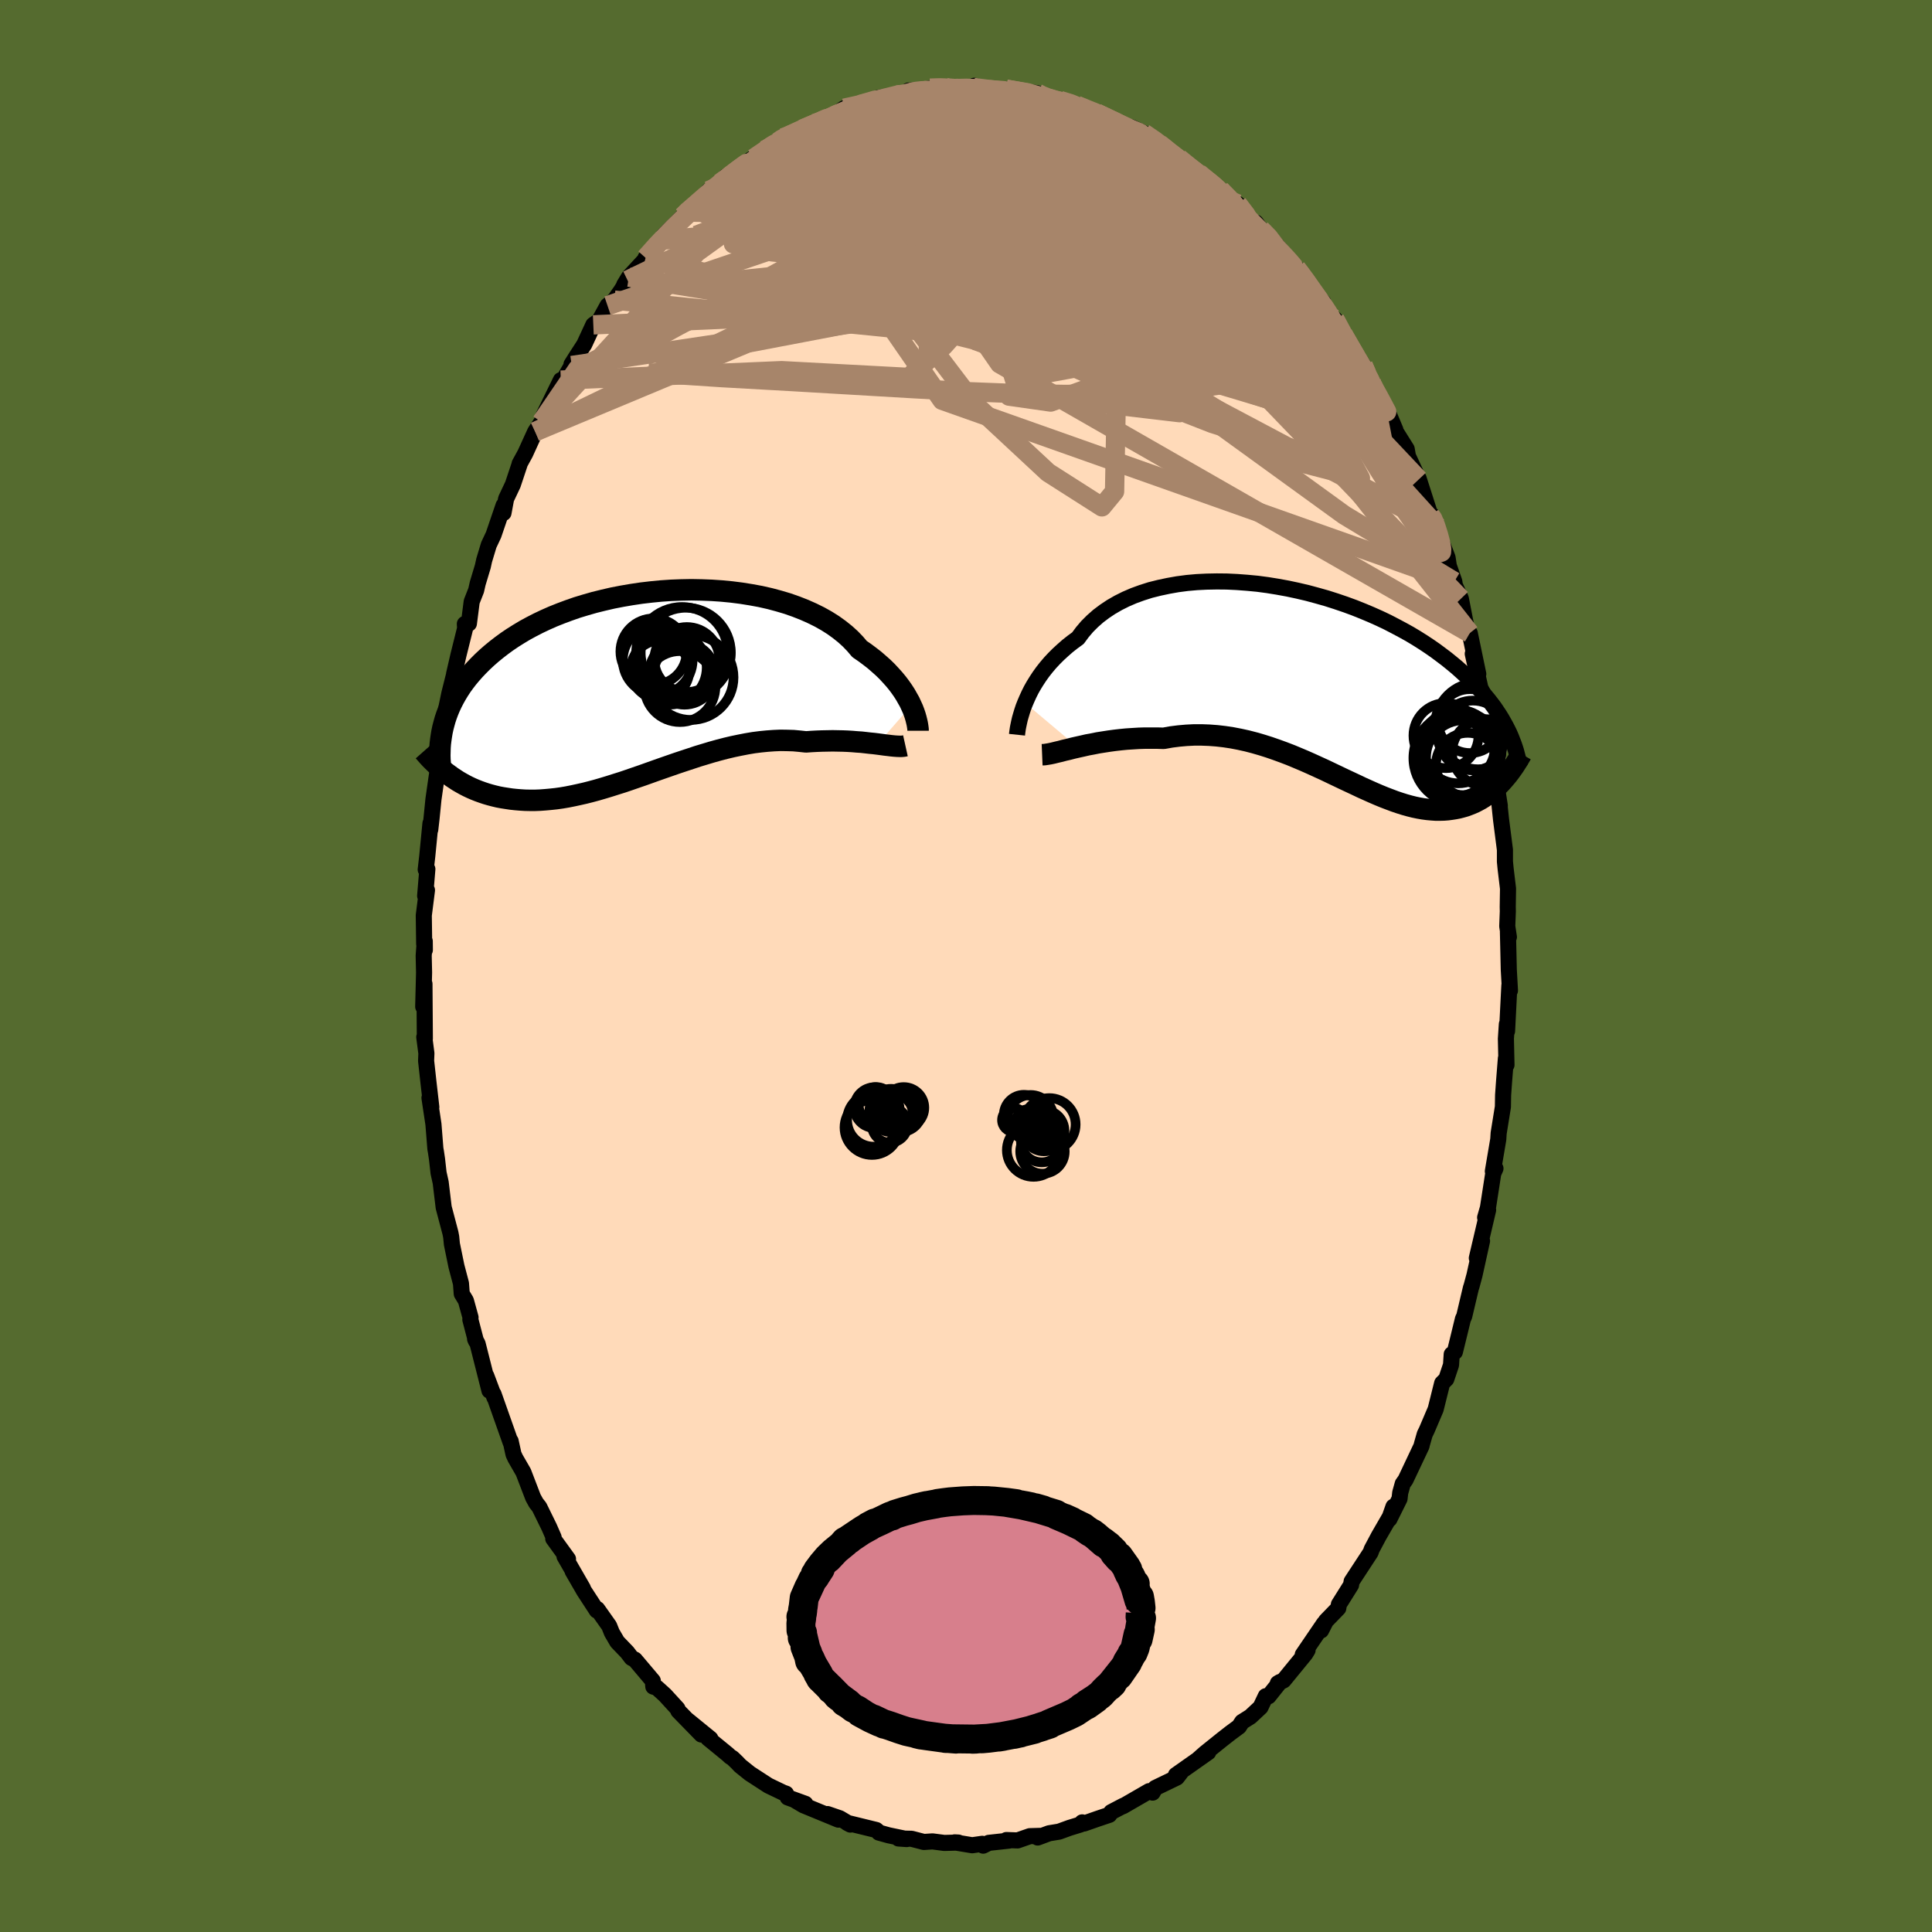 <svg xmlns="http://www.w3.org/2000/svg" width="500" height="500" viewBox="-100 -100 200 200"><defs><clipPath id="c"><path d="m27.72 2.15-.17-.37-.21-.37-.22-.39-.25-.39-.28-.4-.3-.4-.33-.4-.36-.4-.38-.41-.41-.4-.44-.39-.46-.4-.49-.38-.51-.38-.54-.37-.45-.53-.5-.52-.54-.49-.6-.48-.64-.46-.68-.43-.73-.41-.77-.38-.81-.36-.84-.33-.88-.31-.91-.27-.93-.25-.97-.22-.98-.18-1-.16-1.02-.13-1.03-.1-1.04-.07-1.04-.04-1.05-.02-1.05.02-1.04.04-1.04.07-1.03.1-1.02.12-1.01.15-.99.17-.98.19-.95.22-.93.23-.91.26-.89.27-.86.3-.83.31-.8.32-.77.34-.74.35-.72.37-.68.37-.65.39-.62.39-.59.4-.56.41-.53.41-.5.41-.48.42-.45.42-.42.42-.4.42-.38.43-.35.42-.33.43-.31.43-.28.43-.26.43-.24.43-.22.43-.2.43-.18.43-.16.43-.14.42-.12.43-.11.42.63 4.89.3.22.32.21.32.21.33.19.34.19.35.18.36.17.37.16.38.15.39.14.39.13.41.12.42.11.42.1.43.08.45.07.46.07.47.05.48.04.49.03.5.01h.52l.53-.02.54-.04.55-.05.56-.06.57-.08.59-.1.6-.12.6-.13.62-.14.63-.16.63-.17.65-.19.66-.2.66-.21.67-.21.68-.23.69-.24.7-.24.7-.25.7-.25.71-.25.72-.25.72-.25.72-.24.73-.24.72-.24.73-.22.73-.22.72-.2.73-.19.72-.17.72-.15.72-.14.71-.12.71-.09.7-.07.69-.05.68-.03.68.01.67.02.65.06.65.07.57-.04.56-.03.55-.02.55-.01.53-.01.52.01.52.01.5.02.49.03.47.04.46.03.45.05.43.05.42.04.4.05"/></clipPath><clipPath id="b"><path d="m-30.08 1.98.19-.44.21-.46.23-.46.26-.46.29-.47.31-.47.33-.46.37-.47.39-.46.42-.45.44-.44.47-.43.49-.43.52-.41.55-.4.45-.61.5-.59.55-.55.6-.53.65-.49.69-.46.73-.42.78-.39.81-.35.85-.31.88-.28.92-.23.94-.2.96-.17.99-.13 1.01-.09 1.02-.05 1.04-.02 1.04.01 1.05.05 1.06.08 1.06.1 1.05.14 1.05.17 1.04.19 1.03.22 1.02.24 1 .27.99.28.97.31.94.32.93.34.9.36.88.37.85.38.82.39.79.41.77.41.74.41.7.42.68.43.65.43.62.43.59.44.57.43.53.43.52.43.48.43.47.43.44.42.42.42.4.41.38.42.35.41.34.41.31.4.3.4.27.4.26.39.24.39.22.39.21.38.19.37.18.37-.83 5.04-.25.26-.25.25-.26.23-.26.23-.28.22-.28.2-.29.2-.29.18-.31.17-.31.16-.32.14-.33.13-.33.12-.35.1-.35.09-.36.07-.38.06-.38.05-.39.03-.41.01h-.41l-.43-.03-.44-.04-.45-.06-.46-.08-.48-.1-.48-.12-.5-.14-.51-.16-.53-.18-.53-.2-.55-.21-.56-.23-.58-.25-.58-.26-.6-.27-.61-.29-.62-.29-.64-.3-.65-.31-.65-.31-.67-.32-.68-.31-.7-.32-.7-.31-.71-.3-.72-.3-.73-.28-.74-.27-.75-.26-.76-.24-.76-.22-.77-.2-.77-.17-.78-.15-.79-.12-.78-.09-.79-.06-.79-.03h-.79l-.79.04-.79.07-.79.1-.78.14-.65-.02h-1.3l-.63.02-.64.04-.62.04-.61.06-.61.07-.59.08-.58.09-.57.09-.55.11-.54.1-.52.12-.5.11"/></clipPath><filter id="a"><feTurbulence baseFrequency=".05" numOctaves="3" result="noise" type="noise"/><feDisplacementMap in="SourceGraphic" in2="noise" scale="2"/></filter></defs><rect width="100%" height="100%" x="-100" y="-100" fill="#556B2F"/><path fill="#FFDAB9" stroke="#000" stroke-linejoin="round" stroke-width="1.667" d="m56.19.4.1 1.77.02.37-.06-.53-.24 4.73-.02-.72-.1 1.51.06 2.71-.06-.68-.19 2.4-.1 1.4-.02 1.22-.44 2.73-.04.64-.56 3.3.27-.29-.23.52-.55 3.55-.29 1.01.31-.78-1.17 4.98.54-1.78-.78 3.54-.31 1.15-.06.17-.7 2.96-.12.23-.46 1.89-.38 1.55-.33.25-.07 1.1-.49 1.46-.43.43-.67 2.69-.92 2.16-.21.43-.3 1.05-.03.16-1.66 3.51-.29.41-.26.93-.07.62-1.05 2.11.42-1.29-.37 1.05-1.15 1.99-.74 1.39-.1.3-1.97 3.01-.06.37-.45.72-.81 1.29-.06.39-1.28 1.32-.5.98.3-.72-2.2 3.23.5-.47-.23.38-2.25 2.75-.6.3.22-.13-1.18 1.48-.29-.01-.54 1.14-1.05.98-.86.54-.32.49-.88.65-.87.68-1.78 1.43-.71.63 1.06-.74-3.35 2.36.51-.27-.41.53-1.16.56-1.08.52-.27.48-.37-.15-2.7 1.56.04-.05-1.26.66-.19.28-1.25.42-1.37.48-.19-.12-.18.22-1.14.35-1.07.39-1.04.17-1.18.44.23-.17-1.05.03-1.26.44-1.16-.04.28.06-2.1.23-.58.29-.1-.19-1.04.15-1.81-.3.38.02-1.46.04-1.22-.16-.89.06-1.27-.33-1.36-.03.85.06-1.87-.39-1.01-.28-.05-.08-.22-.19-3.02-.74.34.18-1.09-.65-1.28-.44 1.13.58-3.62-1.49-.86-.51 1.06.36-1.82-.66-.18-.39-.31-.11-1.52-.73-1.91-1.24-1.01-.81-.3-.32-.5-.48-.22-.13-.28-.26-2.03-1.66.25.05-2.37-1.93 1.44 1.5-2.39-2.45-.09-.23-1.29-1.41-.84-.76-.37-.11-.05-.6-1.85-2.19-.35-.18-.45-.59-1.03-1.07-.56-.96-.28-.7-1.23-1.74-.05.15-1.31-2.01-1.19-2.06 1.06 1.77-1.9-3.3.36.27-1.53-2.11.04-.14-.46-1.05-1.02-2.08-.33-.42-.31-.56-1.01-2.63-.83-1.44-.19-.41-.3-1.37v.14l-.93-2.63-.84-2.38.1.38-.85-2.26.33 1.53-1.23-4.86-.26-.49.09.21-.58-2.22.02-.22-.48-1.74-.43-.71-.08-1.07-.47-1.78-.47-2.29-.07-.73-.08-.42-.7-2.65-.31-2.58-.22-.99-.16-1.43-.11-.74-.06-.34-.2-2.53-.21-1.39-.2-1.34.19.96-.29-2.52-.25-2.27.03-.78-.22-1.68.06.16-.04-5.67-.13 2.36.09-3.54-.04-1.73.11-1.51.01.91-.07-.64-.04-2.94.33-2.61-.19.59.23-2.77-.17.05.16-1.39.33-3.39-.02.64.13-1.13.2-2 .33-2.32.35-2.19.02-1.23-.07.76.46-1.87.27-2.73.29-1.4.5-1.99-.01-.02.45-1.95.69-2.77-.03-.45.42-.04.29-2.27.46-1.17.16-.71.53-1.76.14-.64.48-1.59.49-1.04 1.04-3.05-.01.78.27-1.46.7-1.48.7-2.1v-.05l.58-1.06 1.03-2.26.65-1 .95-1.92-.76 1.31 1.82-3.73-1.14 2.42 2.27-3.93-.03-.12.44-.7.88-1.36.94-2.03.62-.44.85-1.55.71-.57.7-.99.66-1.07-.34.47.48-.79 1.66-1.8.07-.2 1.53-1.81.6-.45-.28-.03 2.01-2 .89-.94-.43.5.64-.54 1.58-1.68.14.13 1.66-1.62-.27.57 1.44-1.24-.03-.05 1.11-.8 1.74-1.18-.03.08 1.39-.94.53-.43-.47.28 2.47-1.18.9-.36.38-.22.12-.01 1.21-.39.73-.47 1.01-.71 1.23-.28.59-.1 2.49-.81-.85.14 2.01-.3 1.32-.07-.13-.41h1.31l-.34.11 1.25-.34 1.55-.11.1.2.45-.05 2.39-.13.95.22-.86-.39 1.37.41 1.84.22 1.03-.06-.95-.22 3.24.42.66.28-.35.13 2 .54.02-.2 1.62.46.13.04 1.56.67.52.13h-.08l1.33.48.55.6.84.04.3.24.66.13 1.26.6 1.6 1.1.22.02.17.61 1.64.86 1.76 1.5.26.03.78.66.55.39 1.28.96-.35-.28.82.93.98.54 1.4 1.81.48.12.51.69.65.49 2.2 2.58-1.24-1.3 2.07 2.35.01-.1 1.46 1.79-.16.33 1.48 1.41.17.75 1.17 1.45-.14-.45 1.47 2.85-.62-1.31 2.08 3.25.84 1.61-.64-.8.17.11.79 1.2.11.3 1.36 2.57.71 1.68-.09-.02 1.26 2.01.13.74 1.12 2.41-.02-.11 1.23 3.84.15-.04.53 1.16.23 1 .86 2.24.13.85.57 1.63.08.59-.02-.2.62 1.39.44 2.27.26 1.13.22.16.88 4.23-.57-2.09.79 3.55.26.49.11.99.21.72.75 4.18-.54-1.98.94 5.02-.14-.02-.15-.88.57 3.66-.04-.16.17 1.61.4 3.11v1.22l.07.72.25 2.08-.03 1.89.01.46-.06 1.54L56.2-3l-.1-.52.09 3.92.1 1.77" filter="url(#a)"/><path fill="#fff" d="m-30.08 1.98.19-.44.21-.46.23-.46.26-.46.29-.47.31-.47.33-.46.37-.47.39-.46.42-.45.44-.44.47-.43.49-.43.52-.41.55-.4.45-.61.5-.59.55-.55.6-.53.65-.49.69-.46.73-.42.78-.39.81-.35.85-.31.88-.28.92-.23.94-.2.96-.17.99-.13 1.01-.09 1.02-.05 1.04-.02 1.04.01 1.05.05 1.06.08 1.06.1 1.05.14 1.05.17 1.04.19 1.03.22 1.02.24 1 .27.99.28.97.31.94.32.93.34.9.36.88.37.85.38.82.39.79.41.77.41.74.41.7.42.68.43.65.43.62.43.59.44.57.43.53.43.52.43.48.43.47.43.44.42.42.42.4.41.38.42.35.41.34.41.31.4.3.4.27.4.26.39.24.39.22.39.21.38.19.37.18.37-.83 5.04-.25.26-.25.25-.26.23-.26.23-.28.22-.28.2-.29.2-.29.18-.31.17-.31.16-.32.14-.33.13-.33.12-.35.1-.35.09-.36.07-.38.06-.38.05-.39.03-.41.01h-.41l-.43-.03-.44-.04-.45-.06-.46-.08-.48-.1-.48-.12-.5-.14-.51-.16-.53-.18-.53-.2-.55-.21-.56-.23-.58-.25-.58-.26-.6-.27-.61-.29-.62-.29-.64-.3-.65-.31-.65-.31-.67-.32-.68-.31-.7-.32-.7-.31-.71-.3-.72-.3-.73-.28-.74-.27-.75-.26-.76-.24-.76-.22-.77-.2-.77-.17-.78-.15-.79-.12-.78-.09-.79-.06-.79-.03h-.79l-.79.04-.79.07-.79.1-.78.14-.65-.02h-1.3l-.63.02-.64.04-.62.04-.61.06-.61.07-.59.08-.58.09-.57.09-.55.11-.54.1-.52.12-.5.11" filter="url(#a)" transform="translate(36.2 -29.21)"/><path fill="#fff" d="m27.72 2.15-.17-.37-.21-.37-.22-.39-.25-.39-.28-.4-.3-.4-.33-.4-.36-.4-.38-.41-.41-.4-.44-.39-.46-.4-.49-.38-.51-.38-.54-.37-.45-.53-.5-.52-.54-.49-.6-.48-.64-.46-.68-.43-.73-.41-.77-.38-.81-.36-.84-.33-.88-.31-.91-.27-.93-.25-.97-.22-.98-.18-1-.16-1.02-.13-1.03-.1-1.04-.07-1.04-.04-1.05-.02-1.05.02-1.04.04-1.04.07-1.03.1-1.02.12-1.01.15-.99.17-.98.19-.95.22-.93.23-.91.26-.89.27-.86.3-.83.31-.8.32-.77.34-.74.35-.72.37-.68.37-.65.39-.62.39-.59.4-.56.41-.53.41-.5.41-.48.42-.45.42-.42.42-.4.42-.38.43-.35.42-.33.43-.31.43-.28.43-.26.43-.24.43-.22.43-.2.43-.18.43-.16.43-.14.42-.12.43-.11.42.63 4.89.3.22.32.21.32.21.33.19.34.19.35.18.36.17.37.16.38.15.39.14.39.13.41.12.42.11.42.1.43.08.45.07.46.07.47.05.48.04.49.03.5.01h.52l.53-.02.54-.04.55-.05.56-.06.57-.08.59-.1.6-.12.6-.13.62-.14.63-.16.63-.17.65-.19.66-.2.66-.21.67-.21.68-.23.69-.24.7-.24.7-.25.7-.25.71-.25.72-.25.72-.25.72-.24.73-.24.72-.24.73-.22.73-.22.72-.2.73-.19.72-.17.72-.15.72-.14.71-.12.71-.09.7-.07.69-.05.68-.03.68.01.67.02.65.06.65.07.57-.04.56-.03.55-.02.55-.01.53-.01.52.01.52.01.5.02.49.03.47.04.46.03.45.05.43.05.42.04.4.05" filter="url(#a)" transform="translate(-33.39 -29.11)"/><g fill="none" stroke="#000" transform="translate(36.2 -29.21)"><path stroke-linejoin="round" stroke-width="1.667" d="m-30.92 5.27.02-.19.03-.22.04-.27.06-.3.07-.33.08-.35.11-.38.12-.4.14-.42.17-.43.19-.44.21-.46.23-.46.26-.46.29-.47.31-.47.33-.46.37-.47.39-.46.42-.45.44-.44.47-.43.49-.43.52-.41.55-.4.45-.61.5-.59.55-.55.6-.53.65-.49.69-.46.73-.42.78-.39.81-.35.85-.31.88-.28.92-.23.94-.2.96-.17.99-.13 1.01-.09 1.02-.05 1.04-.02 1.04.01 1.05.05 1.06.08 1.06.1 1.05.14 1.05.17 1.04.19 1.03.22 1.02.24 1 .27.99.28.97.31.94.32.93.34.9.36.88.37.85.38.82.39.79.41.77.41.74.41.7.42.68.43.65.43.62.43.59.44.57.43.53.43.52.43.48.43.47.43.44.42.42.42.4.41.38.42.35.41.34.41.31.4.3.4.27.4.26.39.24.39.22.39.21.38.19.37.18.37.16.37.14.36.14.36.12.35.11.34.09.34.09.34.08.33.06.32.06.32" filter="url(#a)"/><path stroke-linejoin="round" stroke-width="2.222" d="m-28.32 7.34.24-.01.26-.04.3-.05.33-.07.36-.09.39-.09.41-.11.44-.1.46-.12.48-.11.5-.11.52-.12.54-.1.55-.11.57-.09.58-.09.59-.08.61-.07.61-.06.62-.04.64-.04.63-.02h1.3l.65.02.78-.14.79-.1.79-.07.79-.04h.79l.79.03.79.06.78.09.79.12.78.15.77.17.77.2.76.22.76.24.75.26.74.27.73.28.72.3.71.3.7.31.7.32.68.31.67.32.65.31.65.31.64.3.62.29.61.29.6.27.58.26.58.25.56.23.55.21.53.2.53.18.51.16.5.14.48.12.48.1.46.08.45.06.44.04.43.03h.41l.41-.01.39-.03.38-.05.38-.06.36-.07.35-.09.35-.1.33-.12.33-.13.32-.14.31-.16.31-.17.29-.18.29-.2.28-.2.28-.22.26-.23.26-.23.25-.25.25-.26.23-.26.23-.27.23-.28.21-.28.21-.29.21-.3.19-.3.2-.31.18-.31.18-.31" filter="url(#a)"/><circle cx="13.487" cy="5.358" r="3.368" clip-path="url(#b)" filter="url(#a)"/><circle cx="14.547" cy="7.638" r="3.986" clip-path="url(#b)" filter="url(#a)"/><circle cx="15.962" cy="3.858" r="3.31" clip-path="url(#b)" filter="url(#a)"/><circle cx="14.877" cy="7.683" r="4.762" clip-path="url(#b)" filter="url(#a)"/><circle cx="16.272" cy="5.343" r="3.61" clip-path="url(#b)" filter="url(#a)"/><circle cx="15.742" cy="8.363" r="3.29" clip-path="url(#b)" filter="url(#a)"/><circle cx="14.757" cy="6.498" r="3.802" clip-path="url(#b)" filter="url(#a)"/><circle cx="16.842" cy="4.353" r="4.494" clip-path="url(#b)" filter="url(#a)"/><circle cx="15.302" cy="7.643" r="3.884" clip-path="url(#b)" filter="url(#a)"/><circle cx="17.587" cy="7.123" r="3.47" clip-path="url(#b)" filter="url(#a)"/></g><g fill="none" stroke="#000" transform="translate(-33.39 -29.11)"><path stroke-linejoin="round" stroke-width="2.222" d="M28.43 4.76v-.14l-.02-.17-.03-.21-.04-.23-.06-.26-.07-.28-.09-.31-.11-.32-.13-.34-.16-.35-.17-.37-.21-.37-.22-.39-.25-.39-.28-.4-.3-.4-.33-.4-.36-.4-.38-.41-.41-.4-.44-.39-.46-.4-.49-.38-.51-.38-.54-.37-.45-.53-.5-.52-.54-.49-.6-.48-.64-.46-.68-.43-.73-.41-.77-.38-.81-.36-.84-.33-.88-.31-.91-.27-.93-.25-.97-.22-.98-.18-1-.16-1.02-.13-1.03-.1-1.04-.07-1.04-.04-1.05-.02-1.05.02-1.04.04-1.04.07-1.03.1-1.02.12-1.01.15-.99.17-.98.19-.95.22-.93.23-.91.26-.89.27-.86.3-.83.31-.8.32-.77.34-.74.35-.72.37-.68.37-.65.39-.62.39-.59.4-.56.41-.53.41-.5.41-.48.42-.45.42-.42.42-.4.42-.38.43-.35.42-.33.43-.31.43-.28.43-.26.43-.24.43-.22.43-.2.43-.18.43-.16.43-.14.42-.12.43-.11.42-.09.42-.07.42-.06.41-.05.41-.03.41-.01.41-.01.4.01.4.03.4.03.39" filter="url(#a)"/><path stroke-linejoin="round" stroke-width="2.222" d="m27.12 6.31-.18.04-.21.02h-.23l-.26-.01-.28-.02-.3-.03-.32-.04-.35-.04-.36-.05-.38-.05-.4-.05-.42-.04-.43-.05-.45-.05-.46-.03-.47-.04-.49-.03-.5-.02-.52-.01-.52-.01-.53.01-.55.01-.55.02-.56.03-.57.04-.65-.07-.65-.06-.67-.02-.68-.01-.68.03-.69.05-.7.07-.71.09-.71.12-.72.14-.72.15-.72.17-.73.19-.72.2-.73.22-.73.22-.72.24-.73.24-.72.24-.72.25-.72.25-.71.25-.7.25-.7.25-.7.24-.69.24-.68.23-.67.21-.66.21-.66.2-.65.19-.63.17-.63.16-.62.14-.6.13-.6.12-.59.1-.57.08-.56.06-.55.05-.54.04-.53.02h-.52l-.5-.01-.49-.03-.48-.04-.47-.05-.46-.07-.45-.07-.43-.08-.42-.1-.42-.11-.41-.12-.39-.13-.39-.14-.38-.15-.37-.16-.36-.17-.35-.18-.34-.19-.33-.19-.32-.21-.32-.21-.3-.22-.3-.22-.29-.23-.28-.23-.27-.24-.26-.25-.26-.25-.25-.25-.24-.26-.23-.26-.23-.26" filter="url(#a)"/><circle cx="3.777" cy=".182" r="3.674" clip-path="url(#c)" filter="url(#a)"/><circle cx="3.997" cy="-3.303" r="4.75" clip-path="url(#c)" filter="url(#a)"/><circle cx="1.047" cy="-3.438" r="3.432" clip-path="url(#c)" filter="url(#a)"/><circle cx="4.492" cy="-2.613" r="3.366" clip-path="url(#c)" filter="url(#a)"/><circle cx="4.917" cy="-.768" r="4.406" clip-path="url(#c)" filter="url(#a)"/><circle cx="1.477" cy="-2.568" r="3.614" clip-path="url(#c)" filter="url(#a)"/><circle cx="4.247" cy="-1.123" r="3.182" clip-path="url(#c)" filter="url(#a)"/><circle cx="1.717" cy="-1.543" r="3.04" clip-path="url(#c)" filter="url(#a)"/><circle cx="2.717" cy="-1.783" r="3.832" clip-path="url(#c)" filter="url(#a)"/><circle cx="4.382" cy="-3.313" r="4.666" clip-path="url(#c)" filter="url(#a)"/></g><g fill="none" stroke="#A7856A" stroke-linejoin="round" stroke-width="2"><path d="m24.06-82.09.74.61.76.63.75.66.77.72.84.81.89.88.9.9.87.88.81.83.72.76.62.66.5.54.37.42.23.27.06.1-.1-.07-.31-.29-.52-.52-.75-.78-1.02-1.07-1.34-1.4-1.66-1.76" filter="url(#a)"/><path d="m30.51-76.27.81.83.59.77.25.52v.35l-.26.22-.56.05-.9-.15-1.28-.37-1.68-.62-2.11-.91-2.56-1.19-3.02-1.49-3.53-1.77-4.08-2.08-4.63-2.47-5.19-2.95" filter="url(#a)"/><path d="m-26.49-80.13 1.18-.94 1.01-.47 1.18-.41 1.42-.41 1.63-.42 1.8-.38 1.91-.32 2-.27 2.09-.22 2.16-.18 2.23-.14 2.28-.12 2.31-.09 2.33-.08 2.36-.05 2.37-.04 2.38-.03 2.33-.03 2.24-.05 2.07-.08 1.86-.15 1.7-.18 1.74-.1m-37.04-.45.44-.15 1.16-.49 1.19-.49 1.08-.43 1.03-.41 1.03-.41 1.03-.42.98-.4.84-.33.61-.25.29-.13-.1.01-.55.16-1.05.3" filter="url(#a)"/><path d="m-26.63-80.26.61-.28 1.03-.44 1.21-.38 1.42-.35 1.64-.34 1.85-.32 2-.29 2.12-.23 2.21-.17 2.3-.12 2.38-.08 2.45-.04 2.49-.01h2.5l2.51.01 2.51.02h2.52l2.51.02 2.52.05 2.5.1 2.41.14 2.3.18 2.2.24" filter="url(#a)"/><path d="m39.03-65.43 1.28 2.25.14.87-.59.05-1.05-.29-1.43-.41-1.83-.49-2.3-.65-2.86-.91-3.47-1.25-4.13-1.62-4.8-2-5.5-2.38-6.19-2.82-6.85-3.34-7.46-3.96m15.4-7.97.48.25.58.23.73.22.78.21.74.21.65.21.52.19.39.18.24.15.09.12-.07.1-.23.06-.39.03-.57.01-.77-.01-1-.04-1.28-.08-1.58-.13-1.87-.21-2.17-.28-2.48-.4-2.79-.56m-30.56 16.58 1.16-1.3.87-.92.88-.9.93-.91.93-.88.91-.82.88-.77.85-.75.81-.69.72-.61.6-.5.46-.37.3-.25.13-.1-.07.05-.27.21-.51.38-.79.59-1.09.81m4.63-3.41.46-.22.92-.47 1.11-.49 1.31-.51 1.44-.53 1.49-.52 1.46-.5 1.41-.47 1.35-.46 1.27-.46 1.15-.43.99-.39.77-.32.48-.21.2-.11" filter="url(#a)"/><path d="m-16.95-86.64.71-.29.61-.25.69-.28.83-.35.93-.39.98-.4.97-.37.92-.32.82-.25.66-.19.48-.11.27-.03.06.04-.17.12-.36.2-.54.27-.72.34-.94.4-1.19.49-1.53.59-1.85.67-2.06.7m21.53-4.72 2.1.38.89.36.38.4.12.47-.11.54-.36.64-.66.76-.98.88-1.31.99-1.65 1.11-1.99 1.23-2.34 1.37-2.72 1.53-3.12 1.73-3.52 1.95-3.96 2.21-4.41 2.44-4.89 2.66-5.4 2.85-6.03 3.3m73.99-4 .94 1.75.77 1.3.78 1.32.67 1.17.52.93.44.79.4.72.37.69.3.57.18.34v.02l-.17-.29-.31-.56-.41-.77-.55-1.11M34.2-72.25l.97 1.3.68.97.62.87.53.76.42.64.31.51.17.36.01.18-.19-.05-.43-.37-.72-.74-1-1.09-1.24-1.39-1.45-1.63-1.67-1.87-1.97-2.23-2.38-2.75" filter="url(#a)"/><path d="m4.15-90.77 2.24.38 1.29.36 1.04.37 1.05.37 1.1.39 1.1.41 1.09.42 1.03.42.94.4.83.36.71.3.59.22.45.16.32.07.16.01-.02-.06-.23-.12-.44-.18-.64-.25-.86-.39m32.18 40.49.23.32.31.76.29.91.22.84.11.62-.02.34-.16.06-.28-.19-.4-.39-.54-.6-.68-.86-.87-1.16-1.05-1.51-1.27-1.92-1.48-2.34-1.72-2.78-1.97-3.23-2.22-3.71-2.46-4.16-2.64-4.59-2.79-5.04m-8.29-9.21 1.42.92.93.79.49.62.15.51-.12.48-.35.48-.58.5-.79.54-1.01.58-1.26.61-1.53.63-1.85.62-2.16.62-2.51.6-2.87.6-3.23.59-3.63.6-4.03.61-4.46.62-4.89.64-5.35.65-5.78.6-6.05.36m25.34-20.15 1.04-.03.73.03.75.02.68.01.51.03.28.07.06.12-.19.15-.49.2-.85.25-1.26.34-1.72.42-2.22.51-2.72.56-3.16.55" filter="url(#a)"/><path d="m-12.6-88.8 1.14-.25 1.26-.29 1.3-.29 1.28-.26 1.23-.21 1.12-.19.98-.16.82-.14.65-.1.45-.08.23-.05-.06-.02-.38.01-.85.07m44.54 28.58.35.79.01.16v.15l.04.3.02.39-.08.35-.23.22h-.44l-.66-.23-.9-.49-1.15-.75-1.4-1.04-1.69-1.38L33-65.47l-2.29-2.17-2.62-2.58-2.97-2.99-3.36-3.42-3.75-3.88-4.12-4.3" filter="url(#a)"/><path d="m34.19-72.15.41.47.69.97.76 1.09.77 1.13.76 1.12.73 1.1.69 1.06.65 1.02.6.94.51.82.41.67.31.51.21.35.11.22.03.08-.09-.09-.24-.34-.4-.61-.59-.91-.78-1.23-1.01-1.6-1.32-2.07" filter="url(#a)"/><path d="m38.32-66.52.16.36.21.85.05.92-.22.83-.58.64-.94.46-1.26.37-1.55.36-1.82.42-2.12.46-2.43.46-2.78.42-3.15.35-3.53.26-3.9.16-4.3.03-4.73-.08-5.17-.2-5.65-.31-6.14-.36-6.64-.39-7.13-.4-7.59-.5M9.72-89.6l1.11.34.7.3.48.29.26.29.07.29-.11.29-.29.32-.49.33-.7.36-.91.4-1.16.46-1.43.52-1.74.57-2.07.62-2.44.64-2.81.66-3.2.64-3.62.59-4.07.58-4.55.61-5.1.73" filter="url(#a)"/><path d="m-1.62-90.82 1.66-.04.8.03.53.09.49.14.44.19.33.23.17.3-.04.37-.25.45-.51.53-.77.59-1.03.65-1.32.73-1.61.81-1.93.89-2.26.98-2.58 1.06-2.93 1.17-3.29 1.29-3.67 1.44-4.05 1.55-4.48 1.73" filter="url(#a)"/><path d="m-2.17-90.97.38.11.88.03 1.03.01.97.02.91.05.86.06.84.06.76.07.65.08.5.08.32.09.11.08-.11.06-.36.05-.62.01h-.91l-1.22-.04-1.54-.07-1.88-.09-2.12-.11" filter="url(#a)"/><path d="m-3.72-90.86 1.05-.02.75.02.77.02.72.01.59.04.41.07.25.11.07.15-.14.19-.4.25-.68.31-1 .37-1.33.42-1.68.44-2.05.47-2.48.52-3.02.61-3.56.69m-13.4 8.15.94-.76 1.24-.81 1.37-.69 1.49-.59 1.63-.53 1.8-.5 1.95-.5 2.1-.5 2.21-.49 2.27-.48 2.3-.46 2.31-.45 2.32-.43 2.31-.43 2.29-.4 2.24-.38 2.16-.34 2.12-.3 2.08-.27 2.01-.26 1.82-.31" filter="url(#a)"/><path d="m-5.81-90.22.3-.24.69-.06.9-.01 1.06.02 1.19.04 1.24.06 1.28.08 1.26.1 1.22.1 1.17.12 1.12.12 1.05.12.96.11.86.1.71.08.52.06.29.03.04-.02-.24-.07-.5-.12-.73-.21m-29.42 5.36.4-.22.73-.45.83-.46.93-.47.99-.45.97-.44.9-.4.82-.36.73-.33.65-.3.55-.25.41-.17.24-.08.05.02-.18.14-.41.22-.68.33-1.04.44-1.47.61-1.89.75m43.63 5.96.61.84.19.91-.38.93-1 .92-1.63.93-2.24.98-2.88 1.01-3.56 1.06-4.29 1.12-5.04 1.21-5.83 1.31-6.65 1.44-7.49 1.55-8.29 1.58-9.03 1.43" filter="url(#a)"/><path d="m-19.48-85.31.42-.29.71-.36.92-.43.88-.4.72-.32.57-.24.43-.2.3-.13.1-.04-.18.1-.49.28-.86.46-1.27.67-1.7.88m32.48-2.97.35.18.73.35.78.38.78.36.8.38.81.4.8.43.76.45.67.42.57.4.44.34.3.26.12.16-.09.03-.3-.09-.51-.22-.73-.34-.92-.46-1.14-.57-1.4-.72-1.73-.9-2.14-1.14m-41.35 10.16 1.1-.65 1.72-.51 2.18-.21 2.61.05 3.03.28 3.45.43 3.9.57 4.33.73 4.73.92 5.07 1.09 5.32 1.24 5.51 1.3 5.68 1.32 5.9 1.36 6.14 1.5" filter="url(#a)"/><path d="m13.47-88.3.9.44.4.34v.25l-.32.25-.63.28-.97.34-1.4.36-1.9.37-2.45.37-3.04.35-3.66.31-4.31.23-5.01.13-5.74.04" filter="url(#a)"/><path d="m-7.13-90.15.87-.14.58-.15.52-.1.53-.06.54-.02.51.02.45.06.35.11.21.15.05.21-.13.26-.32.32-.52.4-.72.46-.97.55-1.23.65-1.53.74-1.83.82-2.14.9-2.44.95-2.78 1.04-3.16 1.16-3.6 1.37m-5.42 2.85.54-.54.48-.42.67-.59.8-.7.82-.7.77-.63.67-.53.57-.44.46-.35.35-.25.2-.13v.04l-.25.24-.51.46-.76.67-.96.84-1.24 1.06-1.78 1.51m69.59 15.88.33.78-.07.13-.12.11-.12.25-.19.35-.34.32-.53.19-.79.01-1.05-.2-1.34-.44-1.63-.67-1.96-.93-2.29-1.23-2.65-1.56-3.03-1.91-3.41-2.25-3.79-2.6-4.17-2.95-4.54-3.34-4.86-3.73-5.14-4.1m8.28-3.99 1.42.36 1.07.29 1.05.35 1.06.42 1.03.46 1 .46.97.47.93.46.91.45.86.42.8.4.72.36.59.29.43.21.21.1v-.03l-.22-.16-.47-.33-.84-.52-1.26-.72m8.36 5.84.78.79.69.74.46.6.16.43-.14.27-.44.13-.77-.03-1.14-.22-1.52-.41-1.93-.63-2.39-.86-2.88-1.1-3.39-1.37-3.93-1.67-4.48-1.98-5-2.29" filter="url(#a)"/><path d="m13.03-88.43.34.13.27.21.23.31.09.33-.1.35-.29.38-.51.45-.73.52-1.02.6-1.31.66-1.64.71-1.98.75-2.37.76-2.79.77-3.24.77-3.7.76-4.14.74-4.61.78-5.13.91-5.67 1.09" filter="url(#a)"/><path d="m28.12-78.89.89 1.17.28.64-.09.51-.44.47-.83.39-1.28.27-1.76.15-2.26.04-2.79-.09-3.33-.23-3.9-.37-4.53-.52-5.2-.68-5.91-.83-6.6-.99-7.28-1.16m28.38-8.98 1.12.46.69.28.59.25.57.25.53.25.48.22.41.22.33.2.22.21.07.19-.11.17-.31.13-.56.07-.8-.03-1.09-.13-1.4-.27-1.74-.4-2.1-.52-2.48-.65-2.8-.77-3.09-.9m20.01 4.76.34.26.73.6.97.75.98.73.86.64.72.53.58.44.45.37.31.28.19.21.06.12-.12.01-.3-.13-.54-.3-.79-.46-1.06-.64-1.31-.82-1.58-1.01-1.87-1.25-2.26-1.56" filter="url(#a)"/><path d="m15.35-87.22.76.23.91.57 1.21.9 1.42 1.16L21.19-83l1.62 1.51 1.67 1.61 1.71 1.67 1.71 1.67 1.66 1.62 1.58 1.56 1.5 1.52 1.43 1.51 1.38 1.49 1.27 1.37 1.05 1.08.81.79" filter="url(#a)"/><path d="m22.04-83.62 1.19.97.66.52.44.37.27.27.07.18-.12.11-.32.03-.55-.06-.82-.19-1.16-.37-1.55-.56-2-.77-2.46-1-2.97-1.26-3.52-1.56-3.89-1.85m-19.65 1.17.85-.49 1.09-.46 1.21-.38 1.28-.33 1.27-.29 1.23-.25 1.16-.21 1.06-.19.95-.16.83-.13.72-.11.63-.08.52-.07.39-.04.24-.03.02-.01-.21.01-.46.03-.71.05-.92.08-1.11.06m5.07-.33.54.08.57.07.89.11 1.05.13 1.09.15 1.08.16 1.03.18.96.19.87.2.76.18.63.16.49.13.33.1.14.06-.06.02-.27-.04-.51-.09-.76-.15-1.02-.19-1.3-.24-1.64-.3-2.11-.42" filter="url(#a)"/><path d="m18.41-86.21 1.1.75.74.56.78.61.83.64.78.59.64.48.46.37.27.25.09.16-.06.07-.21.01-.37-.08-.56-.19-.79-.32-1.06-.49-1.36-.67-1.71-.86-2.07-1.08-2.44-1.3-2.76-1.56" filter="url(#a)"/><path d="m-20.84-84.45.48-.18.97-.31 1.22-.26 1.49-.21 1.7-.15 1.86-.09 1.97-.04 2.06.01 2.17.02 2.27.02 2.37.04 2.44.05 2.47.08 2.47.12 2.44.17 2.38.21 2.31.25 2.18.26 2 .22 1.76.13 1.38-.08" filter="url(#a)"/><path d="m-29.31-77.6.57-.55.56-.46.79-.65.96-.78 1.03-.81 1.01-.78.96-.71.89-.66.83-.6.72-.54.58-.44.4-.32.18-.16-.05.02-.33.21-.65.46-1.12.76m6.31-3.61.49-.15.89-.35 1.06-.45 1.14-.45 1.16-.42 1.11-.37 1.01-.3.84-.23.64-.16.37-.09.04-.01-.33.08-.7.18-1.09.29-1.52.39M50.55-39.8l-11.39-6.88-14.43-10.46-8.77-3.56-3.76-.89-.99-1.14-.02-1.44.35-.95.72-.26.81-.13.19-.69-1.05-1.56-2.09-2.1-2.07-1.93-.95-1.09.13-.01-.24.89-2.2 1.61-3.82 2.54-3.28 3.65-3.61 3.27-13.17-.7-22.85.98" filter="url(#a)"/><path d="m38.32-66.52-11.63-4.19-2.88 3.93-9.46-1.27L3.63-72.7l-6.34-4.86-.47-3.14 3.97-.75 5.8 1.34 5.08 2.42 2.81 2.31.44 1.38-.89.36-1.04-.09-.8.21-1.16.77-2.07.94-1.96.52 1.06.34 6.12 1.46 6.86 3.47-7.66 2.59-48.28-7.88" filter="url(#a)"/><path d="M51.23-38.02 26.43-63.8 2.97-74.06l-11.85-2.05.67 1.48 8.8 3.28 10.67 3.96L18.93-64l2.75 1.9-1.46.2-3.73-1.22-4.14-2.29-3.2-2.88-1.32-2.82.87-1.85 2.08-.08.83 1.84-2.77 3.26-4.8 4.1 1.44 4.6 16.63 1.96 12.08-14.87" filter="url(#a)"/><path d="m-16.05-87 15.69 4.2-1.9 3.37-4.59 2.89-2.68 2.18.93 2.01 3.25 1.89 3.52 1 3.11-.49 3.57-1.43 4.99-.99 5.91.3 4.51 1.04-.01.2-6.58-1.83-11.41-3.62-6.12-3.75 24.26-4.45" filter="url(#a)"/><path d="M38.32-66.52 26.5-72.5l-12.8.86-4.13 3.84-.73 1.38-3.97-1.1-8.23-1.29-8.72-.31-4.33.14 2.68-.45 8.69-1.45L5.8-72.96l8.71-1.89 3.69-.94-3.62-.38-15.76-1.78-30.46 2.83" filter="url(#a)"/><path d="m20.23-85.09-.62 19.32-13.07-1.32.26-.67 10.05 3.43 11.3 4.63 7.25 2.4 1.82-1.17-2.7-3.97-5.36-5.01-6.04-4.69-5.06-3.95-3.44-3.48-2.48-3.21-2.81-2.29-2.87.27 2.72 5.04 29 12.79" filter="url(#a)"/><path d="m-44.6-55.31 26.15-10.91 25.67-1.89 12.3-1.69 2.08-2.89-2.78-2.91-4.19-2.2-4.1-1.54-3.43-1.02-2.41-.25-1.07 1.1.65 2.98 2.55 4.73 3.94 5.46 3.95 4.48 2.08 2.02-.84-.75-2.7-2.2-1.82-1.53.7.23.74.97-6.75-.37-39.29-9.82" filter="url(#a)"/><path d="m28.12-78.89-14.51-6.13-8.87-1.18-3.81 3.37.94 6.8L6-68.78l3.65 4.81.25 1.33L7-64.01l-3.16-2.45-.41-2.28 3.15-1.62 4.85-1.18 3.36-1.13-.58-1.27-4.69-1.28-6.23-1-3.19-.11 4.18 1.43 10.53.57L9.7-89.4" filter="url(#a)"/><path d="m29.52-77.08-15.09 2.94-15.14.31-3.83-.41 1.48.31 1.99.34 1.22-.56 1.15-1.33 2.27-.95 3.95.65 5.03 2.39 4.46 2.99 2.48 2.1.81.79 1.28.28 3.04.04 1.35-2.6-8.88-8.01-27.87-11.38" filter="url(#a)"/><path d="m13.55-88.3-2.37 1.21 2.36 4.51 6.86 6.97 4.33 5.81-1.23 2.74-4.9.34-5.15-.48-3.72-.48-3.19-.62-4.38-1.09-5.89-1.3-5.54-.7-2.42.6 2.29 1.9 5.93 2.13 5.88.43 1.92-2.21 2.29-.69 35.76 9.47" filter="url(#a)"/><path d="M52.15-34.46 27.95-65.2l-5.1-3.32-1.84 2.71-5.2.76-6.57-1.55-4.78-2.62-1.93-2.8.16-2.56.87-2.21.55-1.76-.04-1.07-.16.09.45 1.64 1.44 3.15 2.17 3.85 2.31 3.2 2.02 1.27 1.65-1.12.93-2.99-.94-3.86-4.08-3.69-5.54-1.55 2.85 5.2 36.57 17.24" filter="url(#a)"/><path d="m-37.11-68.36 28.94-9.82 20.06.87 8.82 3.2 1.13 3.85-2.42 3.84-3.48 3L11.96-62l-4.91-.48-5.98-2.23-6.41-3.45L-11-72l-3.97-3.3-1.92-2.03-.1-.43 1.32.9 2.45 1.52 3.38 1.38 4.05.9 4.25.7 3.95.94 3.42.51 2.63-2.64-.96-8.74-6.64-8.83" filter="url(#a)"/><path d="m34.19-72.15-12.93-9.06.17 1.66 3.77 4.83 2.36 3.86-1.21 1.44-4.76-.42-6.68-.74-6.6.22-5.19 1.49-3.51 2.2-2.15 2-1.15.99-.21-.29 1.04-1.21 2.67-1.28 3.78-.57 2.64.19-1.89-.09-7.38-1.94-6.48-4.61 7.69-6.28 27.22-1.28" filter="url(#a)"/><path d="M38.32-66.52 10.97-81.63.41-84.58l-.39 4.07 7.06 7.06 9.42 6.74 6.38 4.19.18.8-6.15-2-10.25-3.3-11.12-3.08-8.94-2.14-4.85-1.45-.42-1.2 3.12-.8 5.6.53 8.04 2.68 9.43 4.34-.22 3.61-43.7-4.4" filter="url(#a)"/><path d="M43.74-57.19 28.49-67.93l1.16 4.7-6.16 1.84-13.81-2.16-14.19-4.04-9.16-4.35-3.22-3.37 1.04-1.33 3.78.75 5.8 1.52 6.23.61 2.64-.59-5.87-.09-14.75.52-5.67-8.55" filter="url(#a)"/><path d="m-28.21-78.58 8.12 4.65 15.71 1.63 12.04 2.55 6.18.59.77-1.79-1.67-2.15-1.02-.81.6.46 1.02.45-.37-.72-2.53-2.09-4.05-2.71-4.2-2.42-3.37-1.69-2.31-.97-1.6-.21-1.37 1.22-1.06 3.61.28 5.9-.43 5.34-31.11 1.37" filter="url(#a)"/><path d="M13.03-88.43 9.3-84.04.5-81.8l-6.05 1.64-2.48 1.69 1.01 2.25 3.29 2.62L0-71.4l2.87 1.11 1.87.06 1.65-.42 2.12-.32 2.41-.02 1.63.11-.39-.06-2.99-.4-5.27-.83-6.72-1.28-7.25-1.71-6.68-1.87-4.66-1.41-1.28-.3 4.24-.47L4.07-90.49" filter="url(#a)"/><path d="m18.41-86.21-1.5 6.22-4.9.64 1.44 1.87 3.1 2.71 1.09 1.07-1.55-1.38-3.35-2.51-4.26-1.72-4.27.02-2.99 1.41.26 1.87 5.59 2.43 11.7 5.15 15 8.41 4.55-6.5" filter="url(#a)"/><path d="m30.51-76.27-17.3 2.07-18.13.53-4.2-2.82 4.13-3.89 4.8-2.66 1.13-.47-3.33 1.47-5.88 2.45-5.1 2.24-1.47 1.08 2.56-.52 3.94-1.92 1.54-2.59-1.89-2.23-3.33-.74-14.61 4.01" filter="url(#a)"/><path d="m13.03-88.43 21.91 26.85 5.89 11.08-6.13-1.59-11.87-7.49-11.47-7.91-7.33-5.38-1.93-2.05 2.95.75 6.17 2.55 7.2 3.34 6.04 3.2 3.17 2.26-.78.68-4.97-1.25-8.15-3.03-8.81-3.95-6.18-3.1-1.2.2 3.45 4.86 2.4 4.67-30.02-16.52" filter="url(#a)"/><path d="M48.76-45.52 28.33-68.06 9.76-75.71l-11.91-1.88-4.27-.4 1.87-.14 5.29.17 5.77.67 4.11 1.22 1.78 1.62-.13 1.65-1.17 1.21-1.6.38-1.78-.59-1.91-1.36-1.91-1.79-1.75-1.9-1.67-1.82-2.27-1.54-4.19-.91-6.81.2-7.93 1.88-7.15 5.16-16.08 17.57" filter="url(#a)"/><path d="m34.19-72.15-42.65.62-6.47-1.1 8.37-1.29 10.89-.95 9.23.12 7.04 1.62 4.74 2.39 2.16 1.67-.22-.12-1.63-1.69-1.93-2.07-1.94-1.39-3.04-.49h-5.89l-9.86.52-13.15 1.87-13.85 3.78-10.89 4.27-5.3 2.57-3.75 5.51" filter="url(#a)"/><path d="m-12.6-88.8 25.09 11.46 9.43 7.25 6.31 5.64 1.57 1.57-3.27-1.99-6.32-3.23-7.51-2.7-7.36-1.82-6.19-1.35-4.37-.93-2.34.34-.13 2.81 2.67 5.81 5.88 7.75 7.63 7.1 5.58 3.56 1.31-1.59.16-8.7-17.16-33" filter="url(#a)"/><path d="m-2.17-90.97 30.16 24.92 9.82 11.37-3.06 1.43-9.27-2.92L14.9-60.3l-9.08-4.06-6.03-3.32-2.44-2.15.34-.96 1.22-.2.32-.07-.92-.44-.78-1.01 1.46-1.42 4.79-1.3 7.32-.48 7.41.96 4.42 2.29-1.78 2.47-11.25.68-21.05-3.5-12.51-9.61" filter="url(#a)"/><path d="M48.76-45.52 4.91-68.77l-15.85-4.82 3.11 1.65L2.9-68.26l9.55 2.05 4.85-1.02.86-2.89-.78-2.7-.64-1.26h-.19l-.57.18-1.92-.6-3.41-1.51-4.03-1.71-3.35-.92-1.94.46-1.01 1.49-1.19 1.35-1.63-.05-.3-1.62 3.58-1.36 6.08 2.19-3.62 7.44-44.05 6.58" filter="url(#a)"/><path d="m27.14-79.43 7.59 13.8-6.17-3.21-5.16-.4.47 4.2 3.57 4.29 2.37.66-.98-3.41-3.62-5.5-4.18-5.15-3.15-3.44-2.14-1.64-2.61-.37-4.91.41-8.02.81-9.71.49-7.56-1.02-1.04-3.49 6.14-5.05 7-3.07" filter="url(#a)"/><path d="M41.31-61.37 17.76-76.1l-11.9-1.73-10.02 2.71-3.41 4.15 3.74 2.64 6.87-.75 6.16-3.61 4.54-3.99 3.93-2.06 3.84.19 2.54.61-.79-1.33-5.08-3.95L9.73-88 .77-90.95" filter="url(#a)"/><path d="m-35.04-70.99 22.71-10.99 14.56.63 8.14 5.13 3.61 6.15 2.16 5.37L19-60.95l3.46 2 1.95.3-1.96-1.42-6.6-3-9.22-4.07-7.92-4.44-3.05-4.36 2.54-4.12 6.01-3.13 7.69.25 11.99 8.24 22.98 24.33" filter="url(#a)"/><path d="M39.03-65.43 2.86-77.64l-6.65-3.25 6.61.15 6.87 1.53 1.07 1.58-4.47.57-6.31-1.01-4.58-2.39-1.82-2.79-.46-1.97-.51-.52.67.45 5.71.33 12.6.09 10.45 1.25" filter="url(#a)"/><path d="m18.41-86.21 12.7 14.07-3.38 2.5-10.42-1.49-7.19-1.82.33-.75 5.64.27 6.58.71 4.76.8 2.38.76h.13l-2.55-2.13-5.65-4.86-8.1-5.51-10.89-2.35-23.62 1.64" filter="url(#a)"/><path d="m-26.63-80.26 46.68 18.22 15.84 4.74 3.22-1.05-2.21-2.42-5.35-2.95-7.01-3.48-6.92-3.45-5.65-2.73-4.31-1.95L4-77.05.65-79.04l-2.55-2-.73-1.07 1.85.64 4.38 2.01 4.75 1.82-3.77.03-33.43-.43" filter="url(#a)"/><path d="m-44.6-55.31 29.76-14.36 22.57-1.79 11.33 1.19 4.47 1.18 1.28.71-.24.79-1.06 1.47-1.25 2.22-.72 2.45.07 1.81.31.45-.64-1.1-2.85-2.31-5.61-2.92-7.63-3.04-7.68-2.95-5.22-2.81-1.18-2.54 2.05-1.85 1.87-.37-1.9 2.19-3.93 6.27 8.33 12.06L50.55-39.8" filter="url(#a)"/><path d="M11.47-89.1 6.2-80.82l-13.74 3.74-6.95 1.25-1.15.65 3.52.72 7.42.94 9.39 1.07 8.69.88 5.87.31 2.33-.27-.45-.52-1.65-.25-1.16.35.4 1.02 2.02 1.46 2.64 1.35 1.82.53.22-.8-.61-1.86.75-1.24 4.04 1.98 6.98 6.75 6.53 8.21-1.16-6.02" filter="url(#a)"/><path d="m-28.42-78.54 25.12-6.44 7.81.13 2.6 5.13 2.7 7.11 2.04 5.52.01 2.29-1.48-.38-2-1.78-2.52-2.47-3.26-3.08-2.61-3.52.59-3.44 4.07-2.81 2.2-1.9-8.8-.09-26.26 5.69" filter="url(#a)"/><path d="m26.67-80.08-5.4 16.35-14.66 2.68-2.14 2.06 4.29.61 4.15-1.5 1.91-2.48-.69-2.06-3.23-1.04-4.71-.14-3.82.46-.31.8 4.25.91 7.43.66 7.45-.06 4.31-1-.77-1.84-6.36-2.4-10.83-2.49-9.9-.24 5.85 8.46 48.66 27.88" filter="url(#a)"/><path d="M32.12-74.5 7.25-81.25l-.24 2.47 3.26 2.05L8.65-78l-5.06-3.26-4.98-3.26-2.9-2.08-.38-.58 1.86.79 3.38 1.82 3.5 2.48 1.74 2.85-1.38 3.1L.9-72.6l-1.61 4.15.96 2.2-28.46-12.33" filter="url(#a)"/><path d="m9.7-89.4-11.66 8.76 7.91.19 4.65-2.22-.31-1.69-3.6.06L1-82.45l-6.48 2.86-5.46 2.86-2.78 2.2.5 1.45 3.02 1.1 3.88 1.13 2.95 1.26.76 1.05-1.63.25-2.81-.99-1.42-1.97 3.01-1.64 9.03.88 13.17 5.02 10.72 7.1-4.12-1.06-39.01-26.27" filter="url(#a)"/><path d="m-15.55-87.23-8.52 12.48 9.3-.39 8.95-.96 4.51-.3.89-.47-1.13-1.08-1.82-1.46-1.48-1.31-.45-.75.87-.01 1.89.63 2.11.98 1.59 1.1 1 1.11 1.14 1.13 2.12 1.03 2.88.65 1.96.22-.64.76-2 3.47 2.57 7.41 13.03 5.33 4.9-21.23" filter="url(#a)"/></g><g fill="none" stroke="#000"><circle cx="6.684" cy="15.714" r="2.362" filter="url(#a)"/><circle cx="8.624" cy="16.402" r="2.726" filter="url(#a)"/><circle cx="7.956" cy="16.742" r="1.532" filter="url(#a)"/><circle cx="8.056" cy="17.046" r="2.134" filter="url(#a)"/><circle cx="4.964" cy="15.95" r="1.234" filter="url(#a)"/><circle cx="7.916" cy="19.198" r="2.304" filter="url(#a)"/><circle cx="7.84" cy="18.17" r="2.154" filter="url(#a)"/><circle cx="6.516" cy="16.21" r="1.398" filter="url(#a)"/><circle cx="5.996" cy="15.414" r="2.08" filter="url(#a)"/><circle cx="6.988" cy="19.066" r="2.758" filter="url(#a)"/><circle cx="-7.98" cy="14.708" r="1.104" filter="url(#a)"/><circle cx="-6.448" cy="14.668" r="2.132" filter="url(#a)"/><circle cx="-9.732" cy="16.716" r="2.844" filter="url(#a)"/><circle cx="-9.556" cy="15.952" r="2.752" filter="url(#a)"/><circle cx="-7.388" cy="15.228" r="1.876" filter="url(#a)"/><circle cx="-7.756" cy="14.952" r="2.236" filter="url(#a)"/><circle cx="-7.896" cy="16.436" r="1.854" filter="url(#a)"/><circle cx="-9.304" cy="14.348" r="1.816" filter="url(#a)"/><circle cx="-9.452" cy="14.656" r="2.11" filter="url(#a)"/><circle cx="-6.704" cy="15.044" r="2.118" filter="url(#a)"/></g><path fill="#D77F8C" stroke="#000" stroke-linejoin="round" stroke-width="3" d="m18.04 66.99-.02.39.15.13-.16.89-.08.51.11-.23-.22 1-.01-.47-.3 1.35-.2.5-.14.13.03.02-.52.84.3-.45-.2.36-.05.14-.94 1.36.44-.65-.46.58-.94 1.18.32-.3-.42.33-.43.42-.36.4-.52.39-.87.56.88-.53-.89.64-.56.28.43-.25-1.12.75-.8.39-.21.09-.82.35-.91.39.09.01-.22.07-.71.23.16-.04-1.18.36.38-.09-2.09.52.66-.15-.01.01-2.06.39-.17.03.43-.07-1.5.19-.68.06.42-.04-1.42.08h.1l.29-.01-2.47-.03.39.03-1.16-.09.05.02.15.01-2.11-.29-.67-.1.15.03-.47-.11.58.1-1.24-.27-.4-.09-.75-.24-.93-.33-.56-.18h-.07l-1.11-.53.61.32-.89-.41-1.11-.6.54.29-.85-.56-.36-.17-.47-.36-.45-.27.37.16-1.13-.84.22.18-.98-1 .12.19-.05-.11-1.07-1.06-.11-.23-.15-.24.31.53-.22-.45-.61-1.03-.27-.6-.06.23-.1-.49-.38-.97.31.7-.21-.5-.29-1.23-.09.11.03-.51-.16-.26-.01-.76.08-.51-.08-.14.06-.02.08-.26.05-.39-.02-.02.07-.38.1-.87.48-1.1-.3.7.67-1.45.29-.36v-.24l.53-.59-.58.89.28-.69.51-.68.56-.66.03.09.79-.84-.77.7.55-.53 1.22-1-.19.09.18-.2.41-.2-.04-.01 1.33-.89.87-.48-.72.38 1.22-.7-.68.36 1.31-.6.95-.46.37-.13-.19.11.32-.18.9-.28.6-.16.75-.23 1.03-.24-.45.1.18-.04 1.31-.24.08-.03.35-.05.36-.05.57-.07 1.35-.1 1.1-.04h.11l1.41.02-1.51-.02 1.25.02.82.04 1.2.12.2.02.95.13-.96-.12 1.94.33.58.12-1.08-.21 2.28.53-.77-.22.11.05 1.99.61.11.07-.05.01 1.38.59.21.08-.73-.33 1.93.94.2.17.5.34.02.01.21.1.35.27.86.75-.14-.18.63.49-.1-.09.63.61.06.22.48.54-.02-.2.78 1.1.13.35.01-.1-.14-.21.31.7.16.24.39.96.05-.23-.04.26.43 1.46.05-.35.09.51.07.63-.07.02" filter="url(#a)"/></svg>